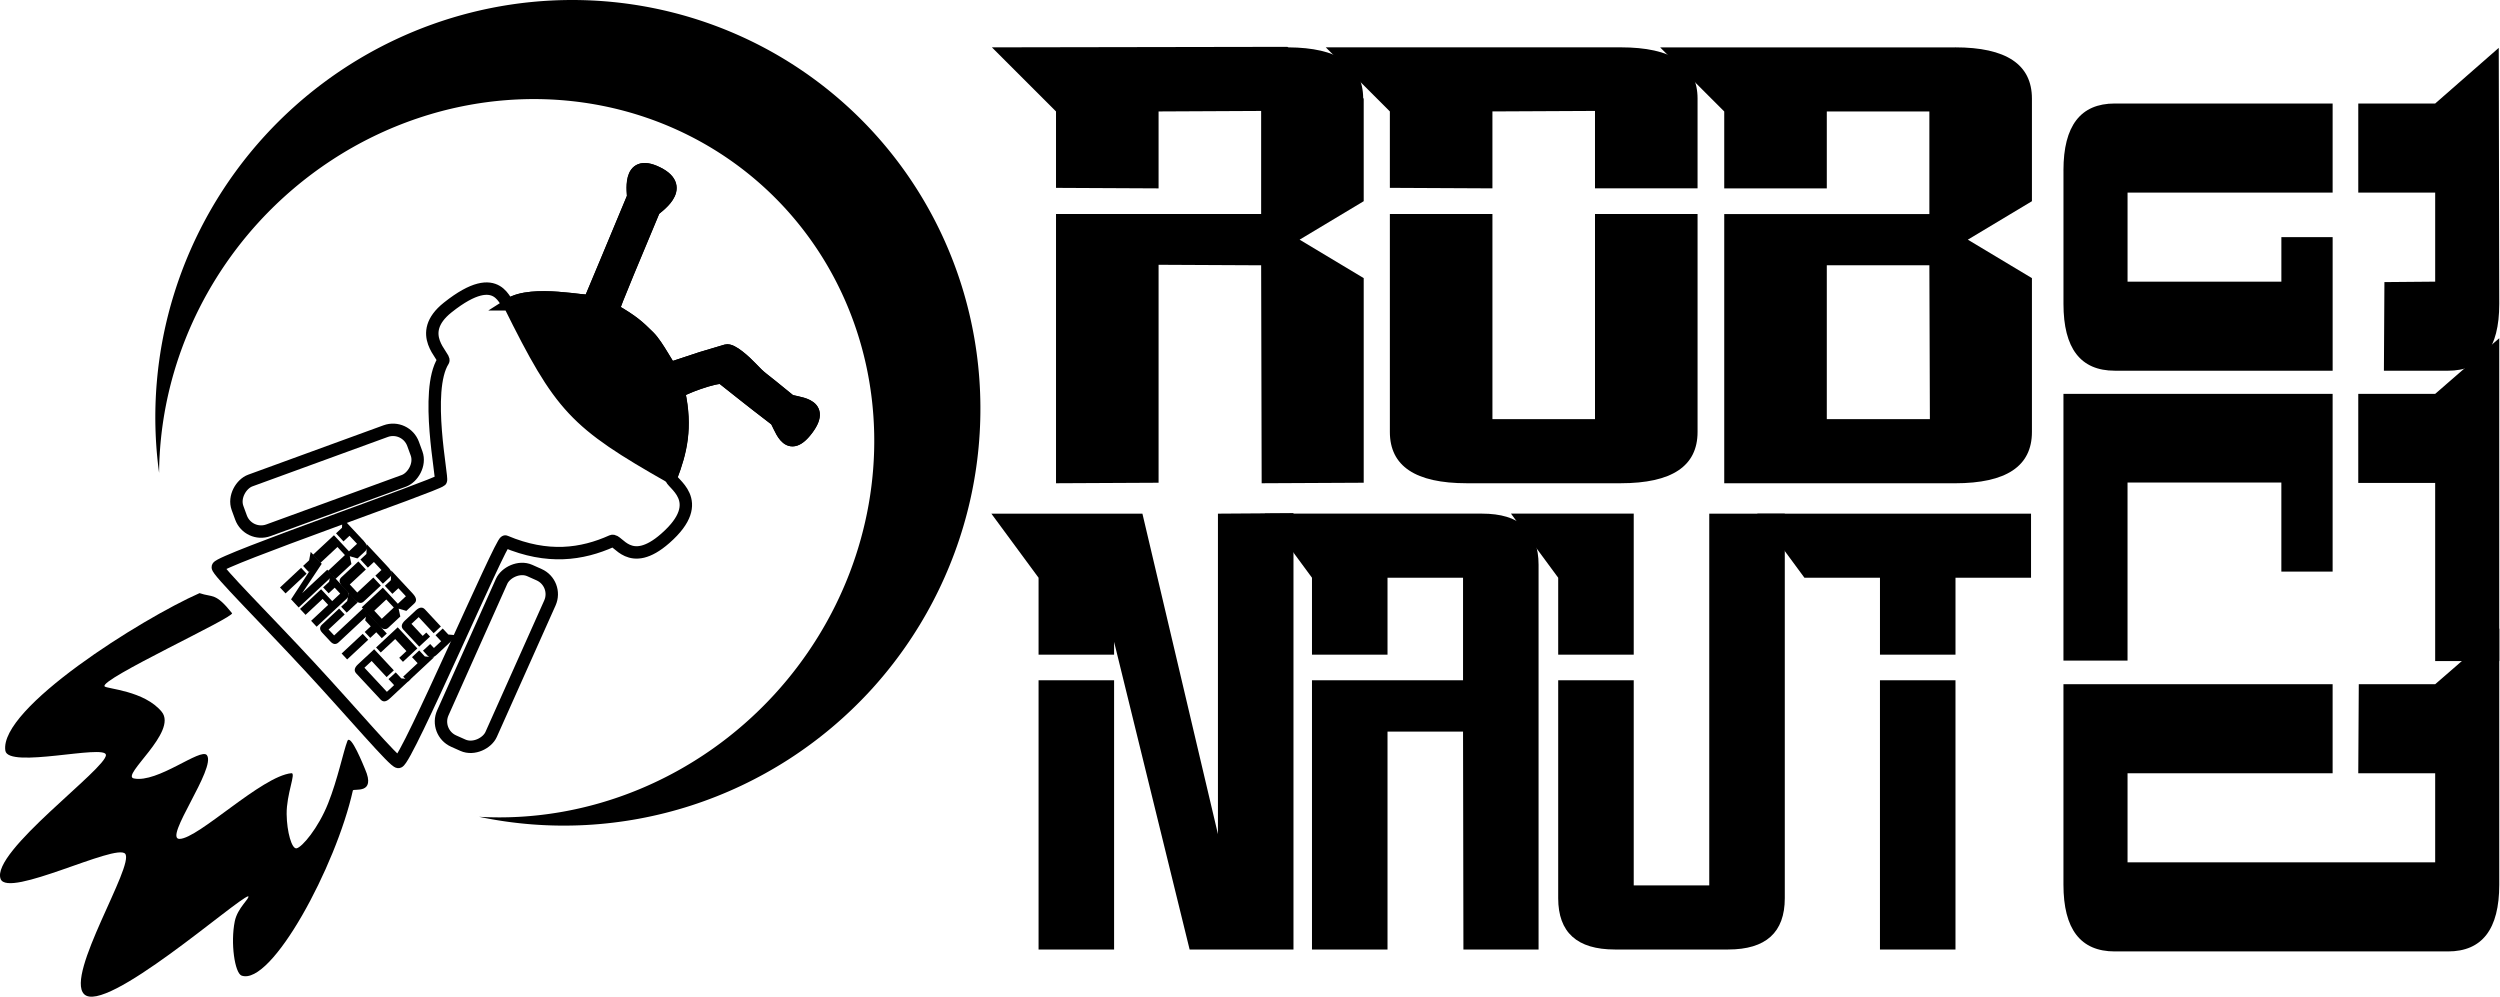 <?xml version="1.0" encoding="UTF-8" standalone="no"?>
<!-- Created with Inkscape (http://www.inkscape.org/) -->

<svg
   xmlns:dc="http://purl.org/dc/elements/1.1/"
   xmlns:cc="http://creativecommons.org/ns#"
   xmlns:rdf="http://www.w3.org/1999/02/22-rdf-syntax-ns#"
   xmlns:svg="http://www.w3.org/2000/svg"
   xmlns="http://www.w3.org/2000/svg"
   xmlns:sodipodi="http://sodipodi.sourceforge.net/DTD/sodipodi-0.dtd"
   xmlns:inkscape="http://www.inkscape.org/namespaces/inkscape"
   width="60.461mm"
   height="24.105mm"
   viewBox="0 0 214.231 85.41"
   id="svg2"
   version="1.1"
   inkscape:version="0.91 r"
   sodipodi:docname="robgednaut-header.svg">
  <defs
     id="defs4">
    <inkscape:perspective
       sodipodi:type="inkscape:persp3d"
       inkscape:vp_x="0 : 42.704856 : 1"
       inkscape:vp_y="0 : 1000 : 0"
       inkscape:vp_z="671.3291 : 42.704856 : 1"
       inkscape:persp3d-origin="335.66454 : 28.469904 : 1"
       id="perspective4286" />
  </defs>
  <sodipodi:namedview
     id="base"
     pagecolor="#ffffff"
     bordercolor="#666666"
     borderopacity="1.0"
     inkscape:pageopacity="0.0"
     inkscape:pageshadow="2"
     inkscape:zoom="2.0000001"
     inkscape:cx="134.02328"
     inkscape:cy="78.728585"
     inkscape:document-units="px"
     inkscape:current-layer="layer1"
     showgrid="false"
     fit-margin-top="0"
     fit-margin-left="0"
     fit-margin-right="0"
     fit-margin-bottom="0"
     inkscape:window-width="1920"
     inkscape:window-height="1028"
     inkscape:window-x="0"
     inkscape:window-y="25"
     inkscape:window-maximized="1" />
  <g
     inkscape:label="Capa 1"
     inkscape:groupmode="layer"
     id="layer1"
     transform="translate(-61.037,-372.905)">
    <g
       transform="matrix(0.682,0.732,-0.731,0.681,0,0)"
       style="font-style:normal;font-weight:normal;font-size:9.649px;line-height:125%;font-family:Sans;letter-spacing:0px;word-spacing:0px;fill:#000000;fill-opacity:1;stroke:none;stroke-width:1px;stroke-linecap:butt;stroke-linejoin:miter;stroke-opacity:1"
       id="text4136">
      <path
         d="m 370.169,219.012 0.005,0.005 0,0.942 -0.589,0.353 0.589,0.353 0,1.88 -0.938,0.005 -0.005,-2.002 -0.942,-0.005 0,2.002 -0.942,0.005 0,-2.474 1.885,0 0,-0.947 -0.942,0.005 0,0.707 -0.942,-0.005 0,-0.702 -0.589,-0.589 2.714,-0.005 0.009,0.005 q 0.683,0.005 0.688,0.466 z"
         style="font-style:normal;font-variant:normal;font-weight:normal;font-stretch:normal;font-size:9.649px;line-height:125%;font-family:'Perfect Dark Zero';-inkscape-font-specification:'Perfect Dark Zero, Normal';text-align:start;writing-mode:lr-tb;text-anchor:start"
         id="path6918"
         inkscape:connector-curvature="0" />
      <path
         d="m 373.241,219.016 0,0.825 -0.942,0 0,-0.711 -0.942,0.005 0,0.707 -0.942,-0.005 0,-0.702 -0.589,-0.589 2.709,0 q 0.707,0 0.707,0.471 z m -2.12,3.534 q -0.707,0 -0.707,-0.471 l 0,-2.002 0.942,0 0,1.885 0.942,0 0,-1.885 0.942,0 0,2.002 q 0,0.471 -0.707,0.471 l -1.413,0 z"
         style="font-style:normal;font-variant:normal;font-weight:normal;font-stretch:normal;font-size:9.649px;line-height:125%;font-family:'Perfect Dark Zero';-inkscape-font-specification:'Perfect Dark Zero, Normal';text-align:start;writing-mode:lr-tb;text-anchor:start"
         id="path6920"
         inkscape:connector-curvature="0" />
      <path
         d="m 374.429,221.961 0.947,0 -0.005,-1.413 -0.942,0 0,1.413 z m 1.178,-3.416 q 0.707,0 0.707,0.471 l 0,0.942 -0.589,0.353 0.589,0.353 0,1.413 q 0,0.471 -0.707,0.471 l -2.12,0 0,-2.474 1.885,0 0,-0.942 -0.942,0 0,0.707 -0.942,0 0,-0.707 -0.589,-0.589 2.709,0 z"
         style="font-style:normal;font-variant:normal;font-weight:normal;font-stretch:normal;font-size:9.649px;line-height:125%;font-family:'Perfect Dark Zero';-inkscape-font-specification:'Perfect Dark Zero, Normal';text-align:start;writing-mode:lr-tb;text-anchor:start"
         id="path6922"
         inkscape:connector-curvature="0" />
    </g>
    <g
       transform="matrix(-0.693,0.646,-0.719,-0.772,0,0)"
       style="font-style:normal;font-variant:normal;font-weight:normal;font-stretch:normal;font-size:9.139px;line-height:125%;font-family:'Perfect Dark Zero';-inkscape-font-specification:'Perfect Dark Zero, Normal';text-align:start;letter-spacing:0px;word-spacing:0px;writing-mode:lr-tb;text-anchor:start;fill:#000000;fill-opacity:1;stroke:none;stroke-width:1px;stroke-linecap:butt;stroke-linejoin:miter;stroke-opacity:1"
       id="text4144">
      <path
         d="m 233.231,-360.657 0,0.558 -0.888,-0.004 -0.004,-0.442 -0.892,0 0,0.669 -0.892,0 0,-0.669 -0.558,-0.553 2.566,-0.004 q 0.669,0 0.669,0.446 z m -2.008,3.347 q -0.669,0 -0.669,-0.446 l 0,-1.896 0.892,0 0,1.785 0.892,0 0,-1.339 -0.446,0 0,-0.446 1.339,0 0,1.896 q 0,0.446 -0.669,0.446 l -1.339,0 z"
         id="path6934"
         inkscape:connector-curvature="0" />
      <path
         d="m 233.463,-359.876 0,-0.669 -0.558,-0.558 3.235,0 0,0.558 -1.785,0 0,0.669 -0.892,0 z m 0,2.566 0,-2.343 1.78,0 0,0.446 -0.892,0 0,1.339 1.785,0 0,0.558 -2.673,0 z"
         id="path6936"
         inkscape:connector-curvature="0" />
      <path
         d="m 238.38,-361.103 q 0.669,0 0.669,0.446 l 0,2.9 q 0,0.446 -0.669,0.446 l -2.008,0 0,-2.343 0.892,0 0,1.785 0.892,0 0,-2.677 -0.892,0 0,0.669 -0.892,-0.004 0,-0.665 -0.558,-0.558 2.566,0 z"
         id="path6938"
         inkscape:connector-curvature="0" />
    </g>
    <g
       transform="matrix(0.586,0.628,-0.851,0.794,0,0)"
       style="font-style:normal;font-variant:normal;font-weight:normal;font-stretch:normal;font-size:8.282px;line-height:100%;font-family:'Perfect Dark Zero';-inkscape-font-specification:'Perfect Dark Zero, Normal';text-align:start;letter-spacing:0px;word-spacing:0px;writing-mode:lr-tb;text-anchor:start;fill:#000000;fill-opacity:1;stroke:none;stroke-width:1px;stroke-linecap:butt;stroke-linejoin:miter;stroke-opacity:1"
       id="text4148">
      <path
         d="m 427.316,191.242 0.505,0.505 0,0.607 0.809,0 0,-0.101 0.809,2.426 1.112,0 0,-3.441 -0.809,0.004 0,2.527 -0.809,-2.527 -1.618,0 z m 0.505,1.314 0.809,0 0,2.123 -0.809,0 0,-2.123 z"
         id="path6925"
         inkscape:connector-curvature="0" />
      <path
         d="m 433.175,191.646 0,3.033 -0.805,0 -0.004,-1.719 -0.809,0 0,1.719 -0.809,0 0,-2.123 1.618,0 0,-0.809 -0.809,0 0,0.607 -0.809,0 0,-0.607 -0.505,-0.505 2.325,0 q 0.607,0 0.607,0.404 z"
         id="path6927"
         inkscape:connector-curvature="0" />
      <path
         d="m 434.194,191.242 0,1.112 -0.809,0 0,-0.607 -0.505,-0.505 1.314,0 z m -0.202,3.437 q -0.607,0 -0.607,-0.404 l 0,-1.719 0.809,0 0,1.618 0.809,0 0,-2.932 0.809,0 0,3.033 q 0,0.404 -0.607,0.404 l -1.213,0 z"
         id="path6929"
         inkscape:connector-curvature="0" />
      <path
         d="m 435.517,191.242 0.505,0.505 0.809,0 0,0.607 0.809,0 0,-0.607 0.809,0 0,-0.505 -2.932,0 z m 1.314,1.314 0,2.123 0.809,0 0,-2.123 -0.809,0 z"
         id="path6931"
         inkscape:connector-curvature="0" />
    </g>
    <rect
       style="opacity:1;fill:none;fill-opacity:1;fill-rule:nonzero;stroke:#000000;stroke-width:1.063;stroke-linecap:butt;stroke-linejoin:miter;stroke-miterlimit:4;stroke-dasharray:none;stroke-opacity:1"
       id="rect5495-4"
       width="4.534"
       height="16.005"
       x="417.009"
       y="50.242"
       ry="1.831"
       transform="matrix(0.343,0.94,-0.94,0.343,0,0)" />
    <path
       style="opacity:1;fill:#000000;fill-opacity:1;fill-rule:nonzero;stroke:none;stroke-width:4.252;stroke-linecap:butt;stroke-linejoin:miter;stroke-miterlimit:4;stroke-dasharray:none;stroke-opacity:1"
       d="m 81.737,456.505 c -0.584,-0.229 -0.958,-2.792 -0.582,-4.65 0.237,-1.169 1.305,-1.956 1.156,-2.151 -0.942,0.195 -12.295,10.232 -14.075,8.384 -1.603,-1.665 4.35,-11.045 3.528,-12.022 -0.777,-0.923 -10.05,3.846 -10.676,2.154 -0.855,-2.311 9.141,-9.499 9.026,-10.633 -0.092,-0.917 -8.384,1.214 -8.619,-0.357 -0.544,-3.636 11.659,-11.294 16.642,-13.498 1.141,0.391 1.346,-0.075 2.783,1.716 0.265,0.33 -11.4,5.686 -10.919,6.275 0.173,0.212 3.407,0.364 4.892,2.174 1.41,1.719 -3.536,5.475 -2.388,5.714 2.033,0.424 5.737,-2.66 6.259,-1.997 0.842,1.071 -3.751,7.191 -2.344,7.178 1.616,-0.015 7.045,-5.384 9.59,-5.63 0.417,-0.04 -0.431,1.777 -0.409,3.516 0.019,1.515 0.441,2.993 0.845,2.922 0.471,-0.083 1.862,-1.728 2.705,-3.844 0.826,-2.07 1.309,-4.456 1.653,-5.347 0.274,-0.707 1.417,2.18 1.513,2.398 0.974,2.217 -0.973,1.636 -1.041,1.834 -1.443,6.488 -6.975,16.781 -9.541,15.864 z"
       id="rect5514-2"
       inkscape:connector-curvature="0"
       sodipodi:nodetypes="cscssssscsssssssssssscc" />
    <path
       style="opacity:1;fill:none;fill-opacity:1;fill-rule:nonzero;stroke:#000000;stroke-width:1.063;stroke-linecap:butt;stroke-linejoin:miter;stroke-miterlimit:4;stroke-dasharray:none;stroke-opacity:1"
       d="m 98.816,414.079 c 0.181,-0.168 -1.42,-7.685 0.204,-10.258 0.22,-0.349 -2.472,-2.296 0.385,-4.568 4.543,-3.614 4.873,0 5.296,-0.273 1.956,-1.26 6.801,-0.088 6.901,-0.329 0,0 2.454,-5.85 3.693,-8.848 0.07,-0.17 -0.601,-3.404 2.081,-2.084 2.649,1.304 -0.226,3.037 -0.295,3.205 -1.174,2.839 -3.576,8.475 -3.47,8.536 1.693,0.978 2.142,1.414 3.026,2.283 0.798,0.785 1.734,2.758 1.895,2.704 2.988,-1.001 2.34,-0.787 4.747,-1.502 0.473,-0.14 1.646,0.958 2.11,1.446 0.996,1.046 0.584,0.563 3.303,2.805 0.346,0.285 3.276,0.155 1.52,2.495 -1.793,2.389 -2.338,-0.532 -2.723,-0.827 -2.619,-2.006 -2.995,-2.341 -4.535,-3.551 -0.349,-0.274 -3.771,0.975 -3.719,1.215 0.648,3.024 0.158,5.083 -0.685,7.283 -0.177,0.462 3.248,1.941 -0.504,5.231 -3.063,2.686 -4.061,-0.004 -4.571,0.225 -2.571,1.156 -5.507,1.573 -9.138,0.041 -0.332,-0.14 -8.461,18.799 -9.156,18.892 -0.343,0.046 -3.871,-4.132 -7.632,-8.193 -3.857,-4.164 -7.945,-8.218 -7.848,-8.513 0.192,-0.584 18.634,-6.966 19.116,-7.415 z"
       id="rect5532-8"
       inkscape:connector-curvature="0"
       sodipodi:nodetypes="sssscssssssssssssssssssssss" />
    <rect
       style="opacity:1;fill:none;fill-opacity:1;fill-rule:nonzero;stroke:#000000;stroke-width:1.063;stroke-linecap:butt;stroke-linejoin:miter;stroke-miterlimit:4;stroke-dasharray:none;stroke-opacity:1"
       id="rect5495-7-6"
       width="4.534"
       height="16.005"
       x="-271.966"
       y="341.662"
       ry="1.831"
       transform="matrix(-0.913,-0.408,-0.408,0.913,0,0)" />
    <path
       style="opacity:1;fill:#000000;fill-opacity:1;fill-rule:nonzero;stroke:#000000;stroke-width:1.063;stroke-linecap:butt;stroke-linejoin:miter;stroke-miterlimit:4;stroke-dasharray:none;stroke-opacity:1"
       d="m 104.685,398.983 c 1.956,-1.26 6.801,-0.088 6.901,-0.329 0,0 2.454,-5.85 3.694,-8.848 0.07,-0.17 -0.601,-3.404 2.081,-2.084 2.649,1.304 -0.226,3.037 -0.295,3.205 -1.174,2.839 -3.576,8.475 -3.47,8.536 1.693,0.978 2.142,1.414 3.026,2.283 0.798,0.785 1.734,2.758 1.895,2.704 2.988,-1.001 2.34,-0.787 4.747,-1.502 0.473,-0.14 1.646,0.958 2.11,1.446 0.996,1.046 0.584,0.563 3.303,2.805 0.346,0.285 3.276,0.155 1.52,2.495 -1.793,2.389 -2.338,-0.532 -2.723,-0.827 -2.619,-2.006 -2.995,-2.341 -4.535,-3.551 -0.349,-0.274 -3.771,0.975 -3.719,1.215 0.648,3.024 0.158,5.083 -0.685,7.283 -8.258,-4.701 -9.45,-5.958 -13.848,-14.831 z"
       id="rect5532-4-3"
       inkscape:connector-curvature="0"
       sodipodi:nodetypes="ccssssssssssssscc" />
    <path
       inkscape:connector-curvature="0"
       style="opacity:1;fill:#000000;fill-opacity:1;fill-rule:nonzero;stroke:none;stroke-width:1.063;stroke-linecap:butt;stroke-linejoin:miter;stroke-miterlimit:4;stroke-dasharray:none;stroke-opacity:1"
       d="m 133.703,382.065 a 35.188,35.562 42.47 0 0 -49.967,2.473 35.188,35.562 42.47 0 0 -9.065,28.891 29.961,31.455 42.47 0 1 8.532,-21.481 29.961,31.455 42.47 0 1 43.339,-2.972 29.961,31.455 42.47 0 1 0.861,43.432 29.961,31.455 42.47 0 1 -25.312,10.49 35.188,35.562 42.47 0 0 33.556,-10.842 35.188,35.562 42.47 0 0 -1.943,-49.991 z"
       id="path6813-0" />
    <g
       style="font-style:normal;font-variant:normal;font-weight:normal;font-stretch:normal;font-size:90px;line-height:100%;font-family:'Perfect Dark Zero';-inkscape-font-specification:'Perfect Dark Zero, Normal';text-align:start;letter-spacing:0px;word-spacing:0px;writing-mode:lr-tb;text-anchor:start;fill:#000000;fill-opacity:1;stroke:none;stroke-width:1px;stroke-linecap:butt;stroke-linejoin:miter;stroke-opacity:1"
       id="text4274">
      <path
         d="m 177.853,381.312 0.044,0.044 0,8.789 -5.493,3.296 5.493,3.296 0,17.534 -8.745,0.044 -0.044,-18.677 -8.789,-0.044 0,18.677 -8.789,0.044 0,-23.071 17.578,0 0,-8.833 -8.789,0.044 0,6.592 -8.789,-0.044 0,-6.548 -5.493,-5.493 25.312,-0.044 0.088,0.044 q 6.372,0.044 6.416,4.351 z"
         style=""
         id="path4321" />
      <path
         d="m 206.505,381.356 0,7.69 -8.789,0 0,-6.636 -8.789,0.044 0,6.592 -8.789,-0.044 0,-6.548 -5.493,-5.493 25.269,0 q 6.592,0 6.592,4.395 z m -19.775,32.959 q -6.592,0 -6.592,-4.395 l 0,-18.677 8.789,0 0,17.578 8.789,0 0,-17.578 8.789,0 0,18.677 q 0,4.395 -6.592,4.395 l -13.184,0 z"
         style=""
         id="path4323" />
      <path
         d="m 217.58,408.822 8.833,0 -0.044,-13.184 -8.789,0 0,13.184 z m 10.986,-31.86 q 6.592,0 6.592,4.395 l 0,8.789 -5.493,3.296 5.493,3.296 0,13.184 q 0,4.395 -6.592,4.395 l -19.775,0 0,-23.071 17.578,0 0,-8.789 -8.789,0 0,6.592 -8.789,0 0,-6.592 -5.493,-5.493 25.269,0 z"
         style=""
         id="path4325" />
    </g>
    <g
       transform="scale(0.858,1.165)"
       style="font-style:normal;font-variant:normal;font-weight:normal;font-stretch:normal;font-size:77.245px;line-height:100%;font-family:'Perfect Dark Zero';-inkscape-font-specification:'Perfect Dark Zero, Normal';text-align:start;letter-spacing:0px;word-spacing:0px;writing-mode:lr-tb;text-anchor:start;fill:#000000;fill-opacity:1;stroke:none;stroke-width:1px;stroke-linecap:butt;stroke-linejoin:miter;stroke-opacity:1"
       id="text4278">
      <path
         d="m 170.15,357.871 4.715,4.715 0,5.658 7.543,0 0,-0.943 7.544,22.631 10.372,0 0,-32.098 -7.544,0.038 0,23.573 -7.543,-23.573 -15.087,0 z m 4.715,12.258 7.543,0 0,19.802 -7.543,0 0,-19.802 z"
         style=""
         id="path4312" />
      <path
         d="m 224.803,361.643 0,28.288 -7.506,0 -0.038,-16.03 -7.543,0 0,16.03 -7.544,0 0,-19.802 15.087,0 0,-7.544 -7.543,0 0,5.658 -7.544,0 0,-5.658 -4.715,-4.715 21.688,0 q 5.658,0 5.658,3.772 z"
         style=""
         id="path4314" />
      <path
         d="m 234.307,357.871 0,10.372 -7.544,0 0,-5.658 -4.715,-4.715 12.258,0 z m -1.886,32.06 q -5.658,0 -5.658,-3.772 l 0,-16.03 7.544,0 0,15.087 7.543,0 0,-27.345 7.544,0 0,28.288 q 0,3.772 -5.658,3.772 l -11.315,0 z"
         style=""
         id="path4316" />
      <path
         d="m 246.641,357.871 4.715,4.715 7.544,0 0,5.658 7.543,0 0,-5.658 7.544,0 0,-4.715 -27.345,0 z m 12.258,12.258 0,19.802 7.543,0 0,-19.802 -7.543,0 z"
         style=""
         id="path4318" />
    </g>
    <g
       transform="matrix(0,0.932,-1.073,0,0,0)"
       style="font-style:normal;font-variant:normal;font-weight:normal;font-stretch:normal;font-size:83.858px;line-height:100%;font-family:'Perfect Dark Zero';-inkscape-font-specification:'Perfect Dark Zero, Normal';text-align:start;letter-spacing:0px;word-spacing:0px;writing-mode:lr-tb;text-anchor:start;fill:#000000;fill-opacity:1;stroke:none;stroke-width:1px;stroke-linecap:butt;stroke-linejoin:miter;stroke-opacity:1"
       id="text4282">
      <path
         d="m 434.197,-252.387 0,5.118 -8.148,-0.041 -0.041,-4.054 -8.189,0 0,6.142 -8.189,0 0,-6.142 -5.118,-5.077 23.544,-0.041 q 6.142,0 6.142,4.095 z m -18.426,30.71 q -6.142,0 -6.142,-4.095 l 0,-17.402 8.189,0 0,16.378 8.189,0 0,-12.284 -4.095,0 0,-4.095 12.284,0 0,17.402 q 0,4.095 -6.142,4.095 l -12.284,0 z"
         style=""
         id="path4305" />
      <path
         d="m 436.327,-245.221 0,-6.142 -5.118,-5.118 29.686,0 0,5.118 -16.378,0 0,6.142 -8.189,0 z m 0,23.544 0,-21.497 16.338,0 0,4.095 -8.189,0 0,12.284 16.378,0 0,5.118 -24.527,0 z"
         style=""
         id="path4307" />
      <path
         d="m 481.449,-256.482 q 6.142,0 6.142,4.095 l 0,26.615 q 0,4.095 -6.142,4.095 l -18.426,0 0,-21.497 8.189,0 0,16.378 8.189,0 0,-24.568 -8.189,0 0,6.142 -8.189,-0.041 0,-6.101 -5.118,-5.118 23.544,0 z"
         style=""
         id="path4309" />
    </g>
  </g>
</svg>
